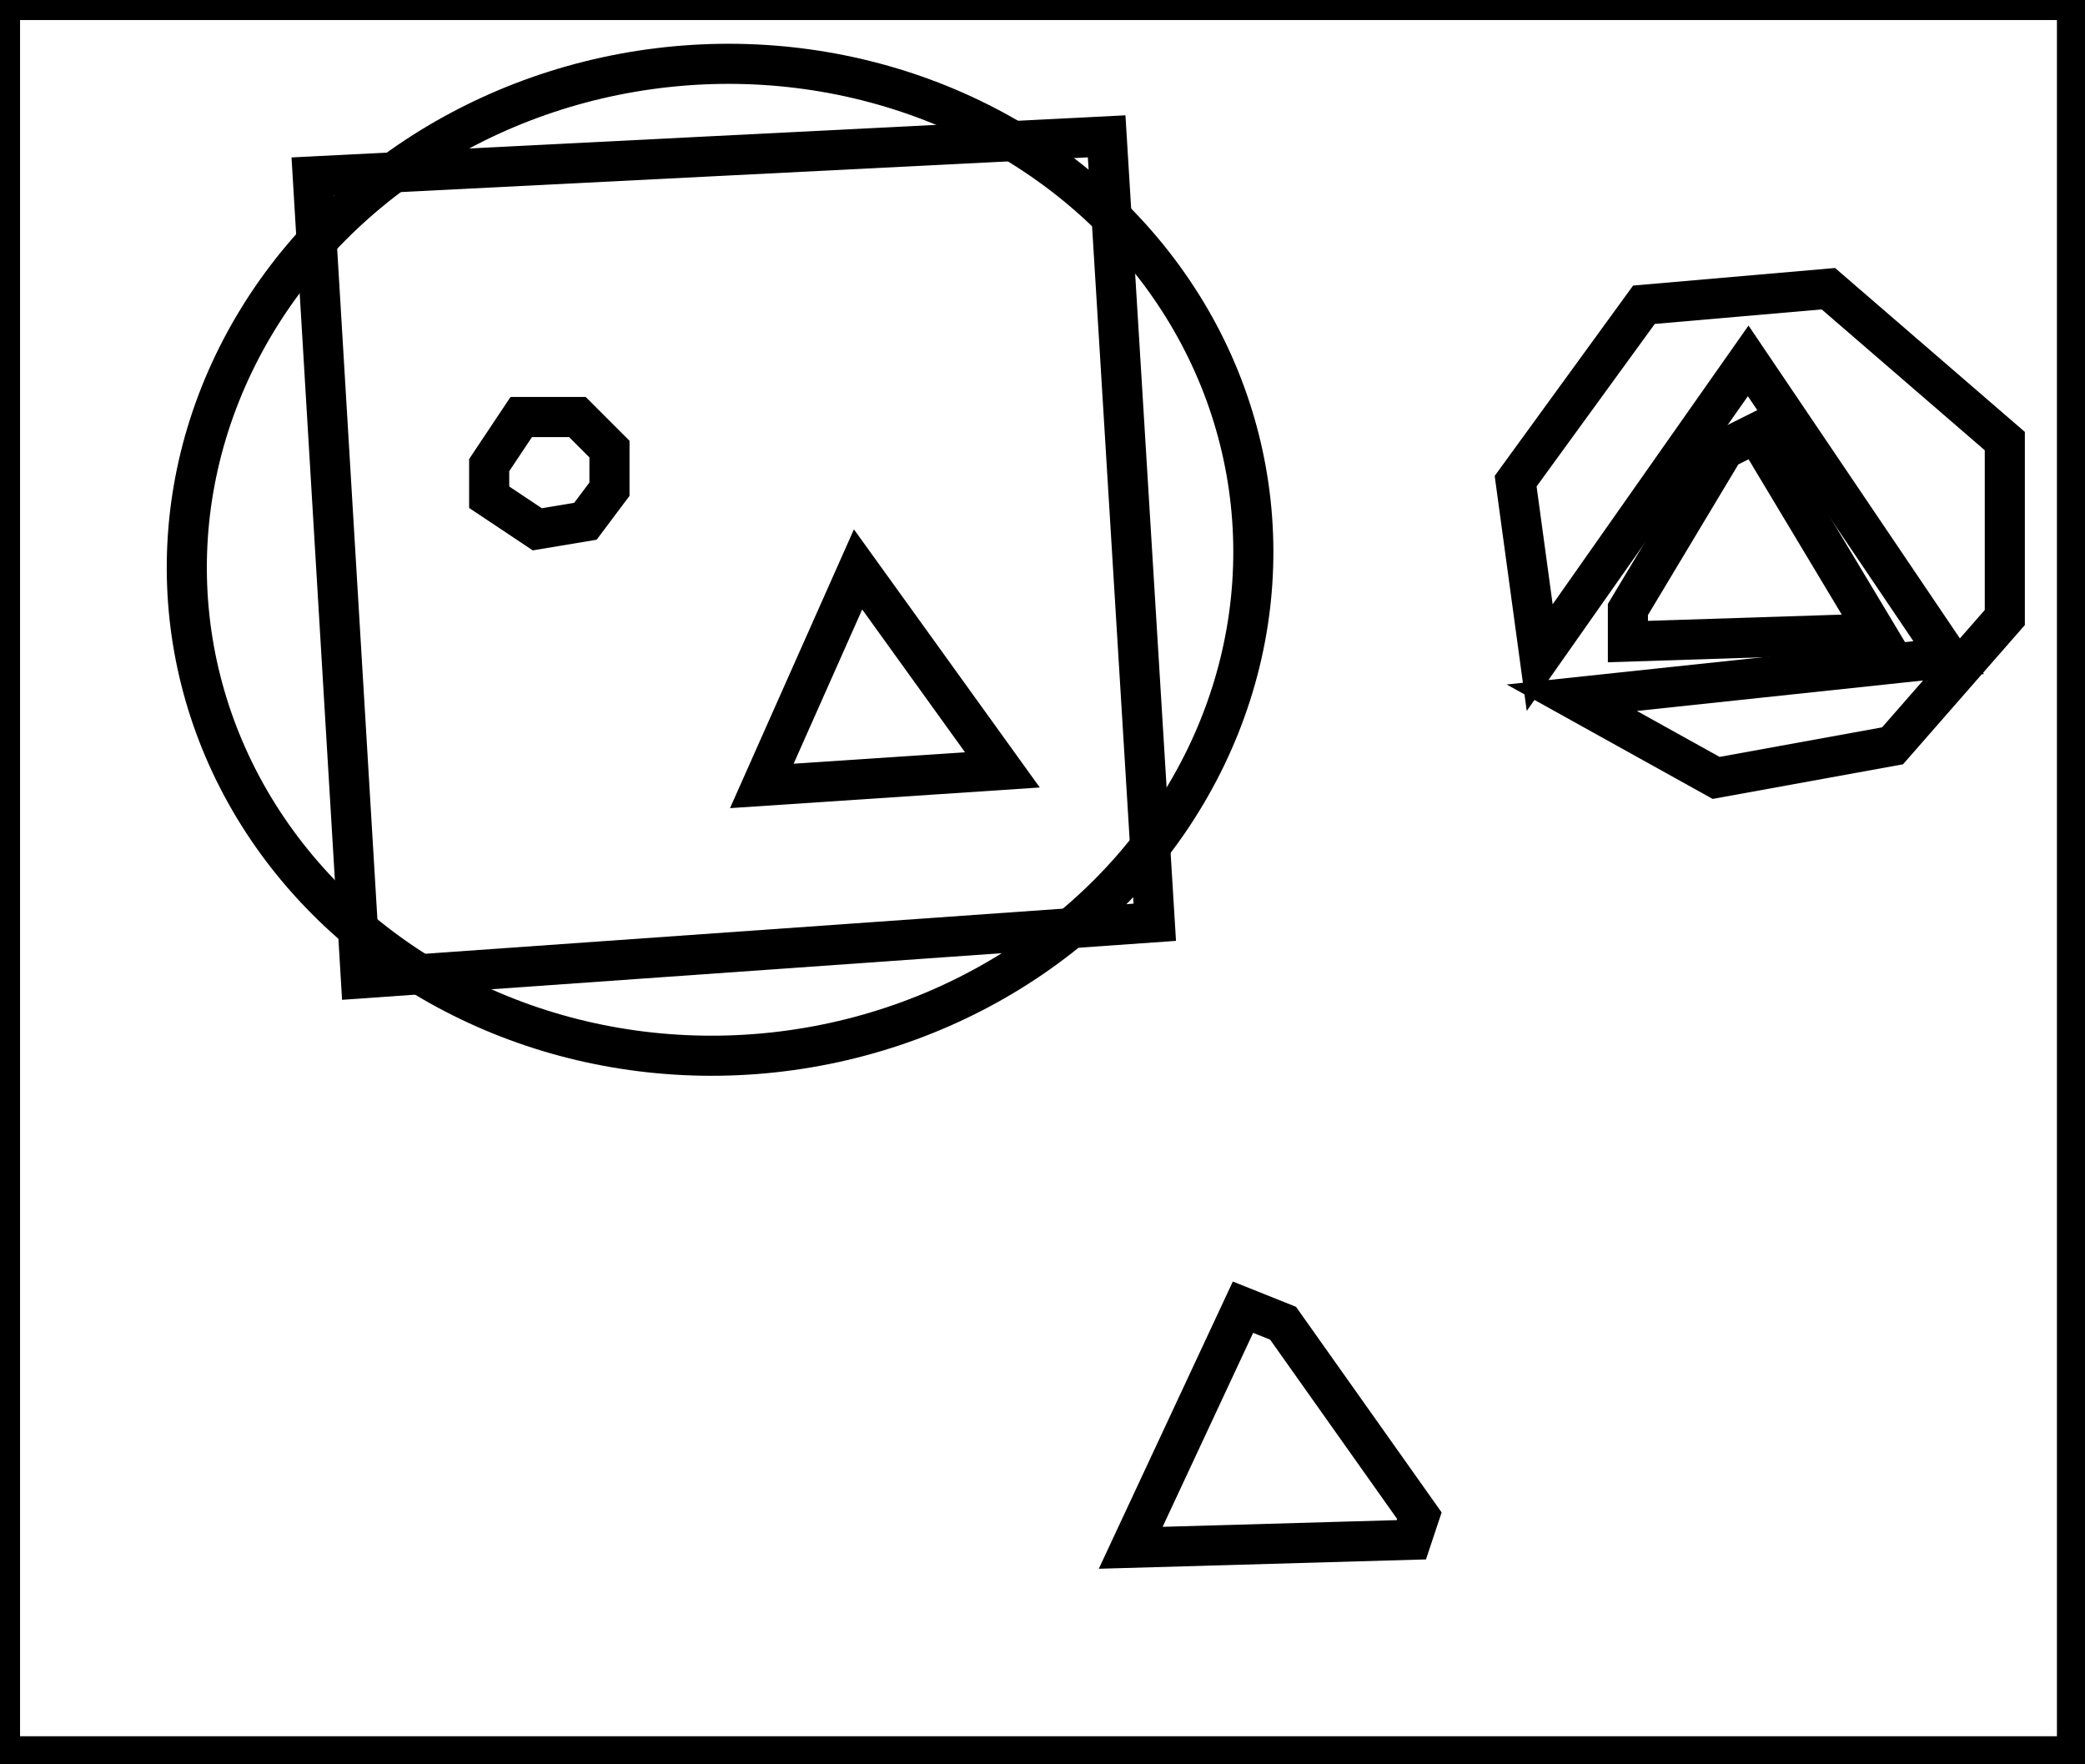 <?xml version="1.0" encoding="utf-8" ?>
<svg baseProfile="full" height="220" version="1.1" width="260" xmlns="http://www.w3.org/2000/svg" xmlns:ev="http://www.w3.org/2001/xml-events" xmlns:xlink="http://www.w3.org/1999/xlink"><defs /><rect fill="white" height="220" width="260" x="0" y="0" /><path d="M 155,163 L 141,193 L 176,192 L 177,189 L 160,165 Z" fill="none" stroke="black" stroke-width="5" /><path d="M 107,71 L 95,98 L 125,96 Z" fill="none" stroke="black" stroke-width="5" /><path d="M 203,76 L 203,80 L 234,79 L 219,54 L 215,56 Z" fill="none" stroke="black" stroke-width="5" /><path d="M 65,52 L 61,58 L 61,62 L 67,66 L 73,65 L 76,61 L 76,56 L 72,52 Z" fill="none" stroke="black" stroke-width="5" /><path d="M 205,38 L 189,60 L 192,82 L 218,45 L 243,82 L 196,87 L 214,97 L 236,93 L 250,77 L 250,55 L 228,36 Z" fill="none" stroke="black" stroke-width="5" /><path d="M 138,17 L 39,22 L 45,122 L 144,115 Z" fill="none" stroke="black" stroke-width="5" /><ellipse cx="89.793" cy="69.801" fill="none" rx="61.786" ry="66.552" stroke="black" stroke-width="5" transform="rotate(83.848, 89.793, 69.801)" /><path d="M 0,0 L 0,219 L 259,219 L 259,0 Z" fill="none" stroke="black" stroke-width="5" /></svg>